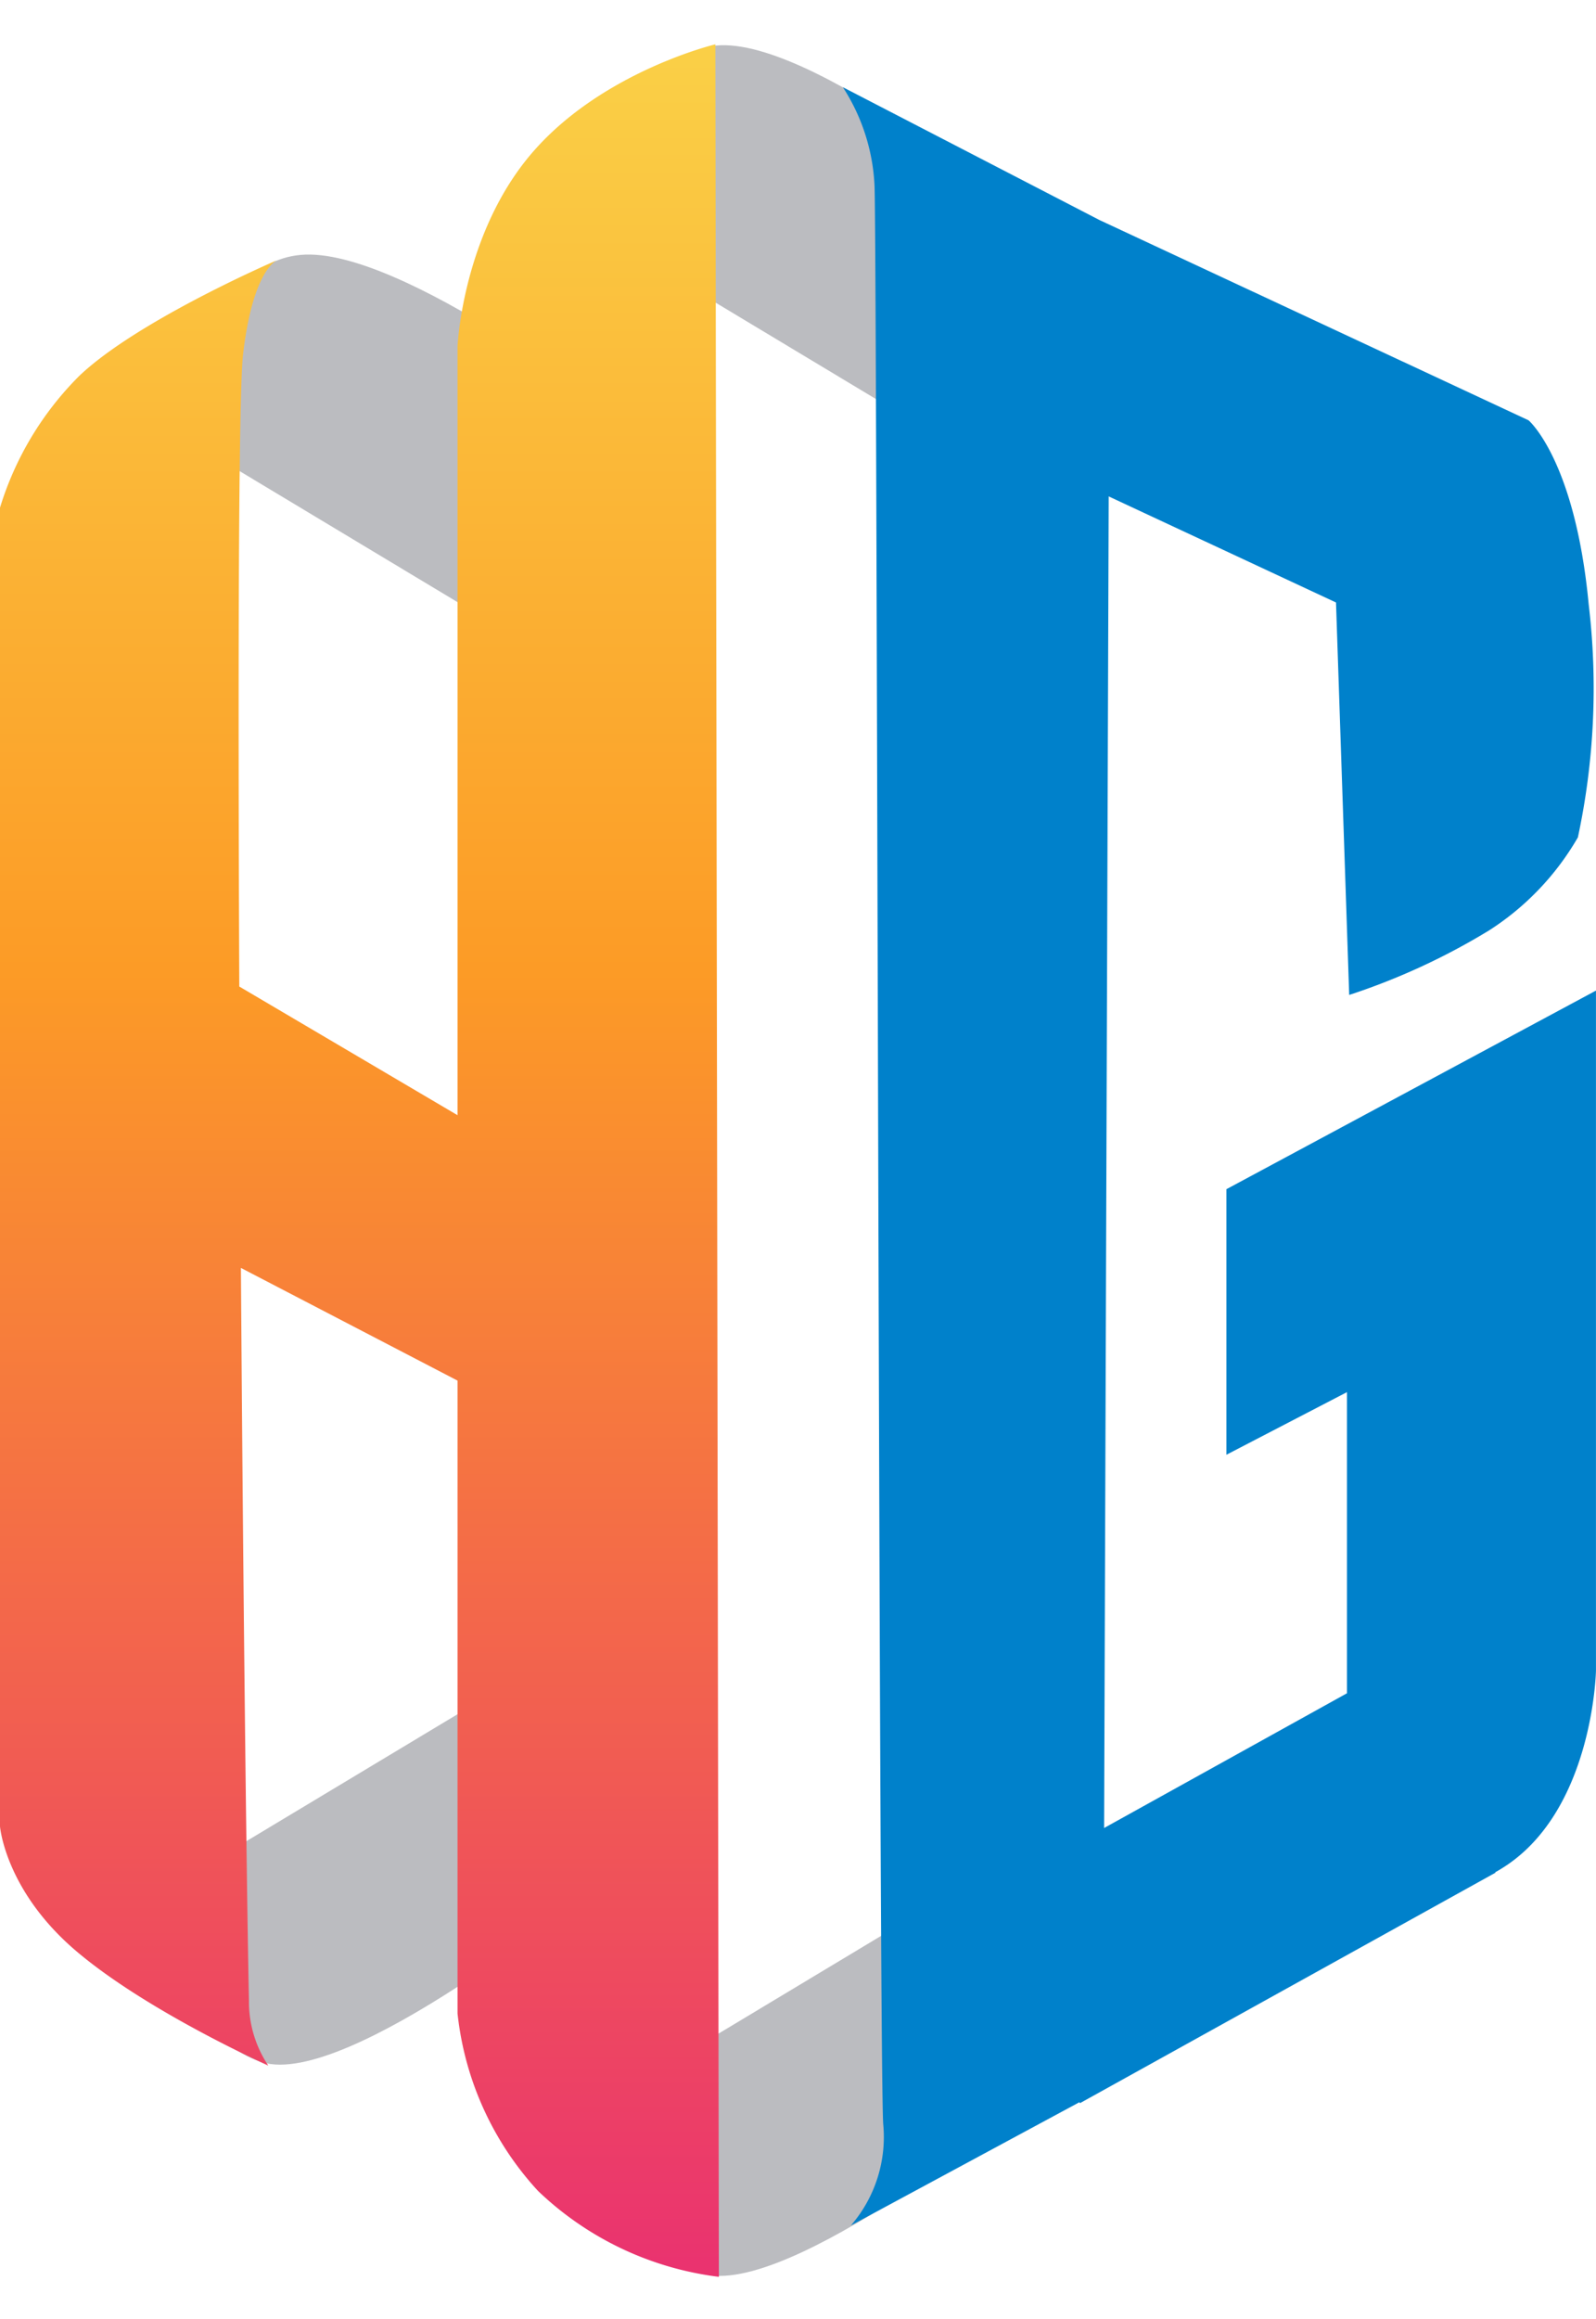 <svg xmlns="http://www.w3.org/2000/svg" xmlns:xlink="http://www.w3.org/1999/xlink" width="90.695" height="131.702" viewBox="0 0 90.695 131.702">
  <defs>
    <linearGradient id="linear-gradient" x1="0.5" x2="0.5" y2="1" gradientUnits="objectBoundingBox">
      <stop offset="0" stop-color="#facf46"/>
      <stop offset="0.414" stop-color="#fc9b26"/>
      <stop offset="1" stop-color="#ea336f"/>
    </linearGradient>
  </defs>
  <g id="HG-logo" transform="translate(-255.305 -261.377)">
    <path id="Path_7" data-name="Path 7" d="M0,0S8.936-4.252,12.316.387,13.723,21,13.723,21H0Z" transform="translate(265.724 286.209) rotate(-59)" fill="#bbbcc0"/>
    <path id="Path_8" data-name="Path 8" d="M0,0S7.97-3,12,.387,13.372,21,13.372,21H0Z" transform="translate(288.724 274.209) rotate(-59)" fill="#bbbcc0"/>
    <path id="Path_9" data-name="Path 9" d="M0,21s7.459,3.132,11.225-.257S12.492,0,12.492,0H0Z" transform="translate(282.207 358.181) rotate(59)" fill="#bbbcc0"/>
    <path id="Path_10" data-name="Path 10" d="M0,21s7.446,3.132,11.2-.257S12.47,0,12.47,0H0Z" transform="translate(307.219 370.201) rotate(59)" fill="#bbbcc0"/>
    <path id="Union_1" data-name="Union 1" d="M30.574,121.9A17.644,17.644,0,0,1,26,111.822V75.884l-12.31-6.4c.12,17.183.3,33.873.457,41.622a6.522,6.522,0,0,0,1.1,3.677s-6.865-3.064-10.911-6.5S0,101.2,0,101.2V26.312a18.014,18.014,0,0,1,4.5-7.479c3.218-3.065,10.668-6.326,11.237-6.572-.217.107-1.4.886-1.923,5.327-.261,2.22-.293,17.8-.216,35.917L26,60.812V17.146s.288-6.438,4.278-11.03S40.651,0,40.651,0l.2,126.778A18.06,18.06,0,0,1,30.574,121.9ZM15.773,12.246l-.035.015A.284.284,0,0,1,15.773,12.246Z" transform="translate(255.305 263.894)" fill="url(#linear-gradient)"/>
    <path id="Union_2" data-name="Union 2" d="M2.207,115.234C1.972,111.488,1.852,8.485,1.715,5.183A11.225,11.225,0,0,0-.085-.426L14.5,7.119,38.881,18.49l0,.008.008,0s2.633,2.253,3.408,10.436a40.39,40.39,0,0,1-.613,13.239,15.445,15.445,0,0,1-5.027,5.272,37.873,37.873,0,0,1-7.969,3.677l-.75-22.287L15.021,22.811l-.26,75.618,13.8-7.651v-17.1l-6.85,3.555V62.153l21-11.278V89.491s-.153,8.073-5.4,11.262q-.158.1-.322.186l.014.026-23.615,13.09L13.359,114l-12.987,7A7.68,7.68,0,0,0,2.207,115.234Z" transform="translate(303.287 266.755)" fill="#0081cb"/>
  </g>
</svg>
